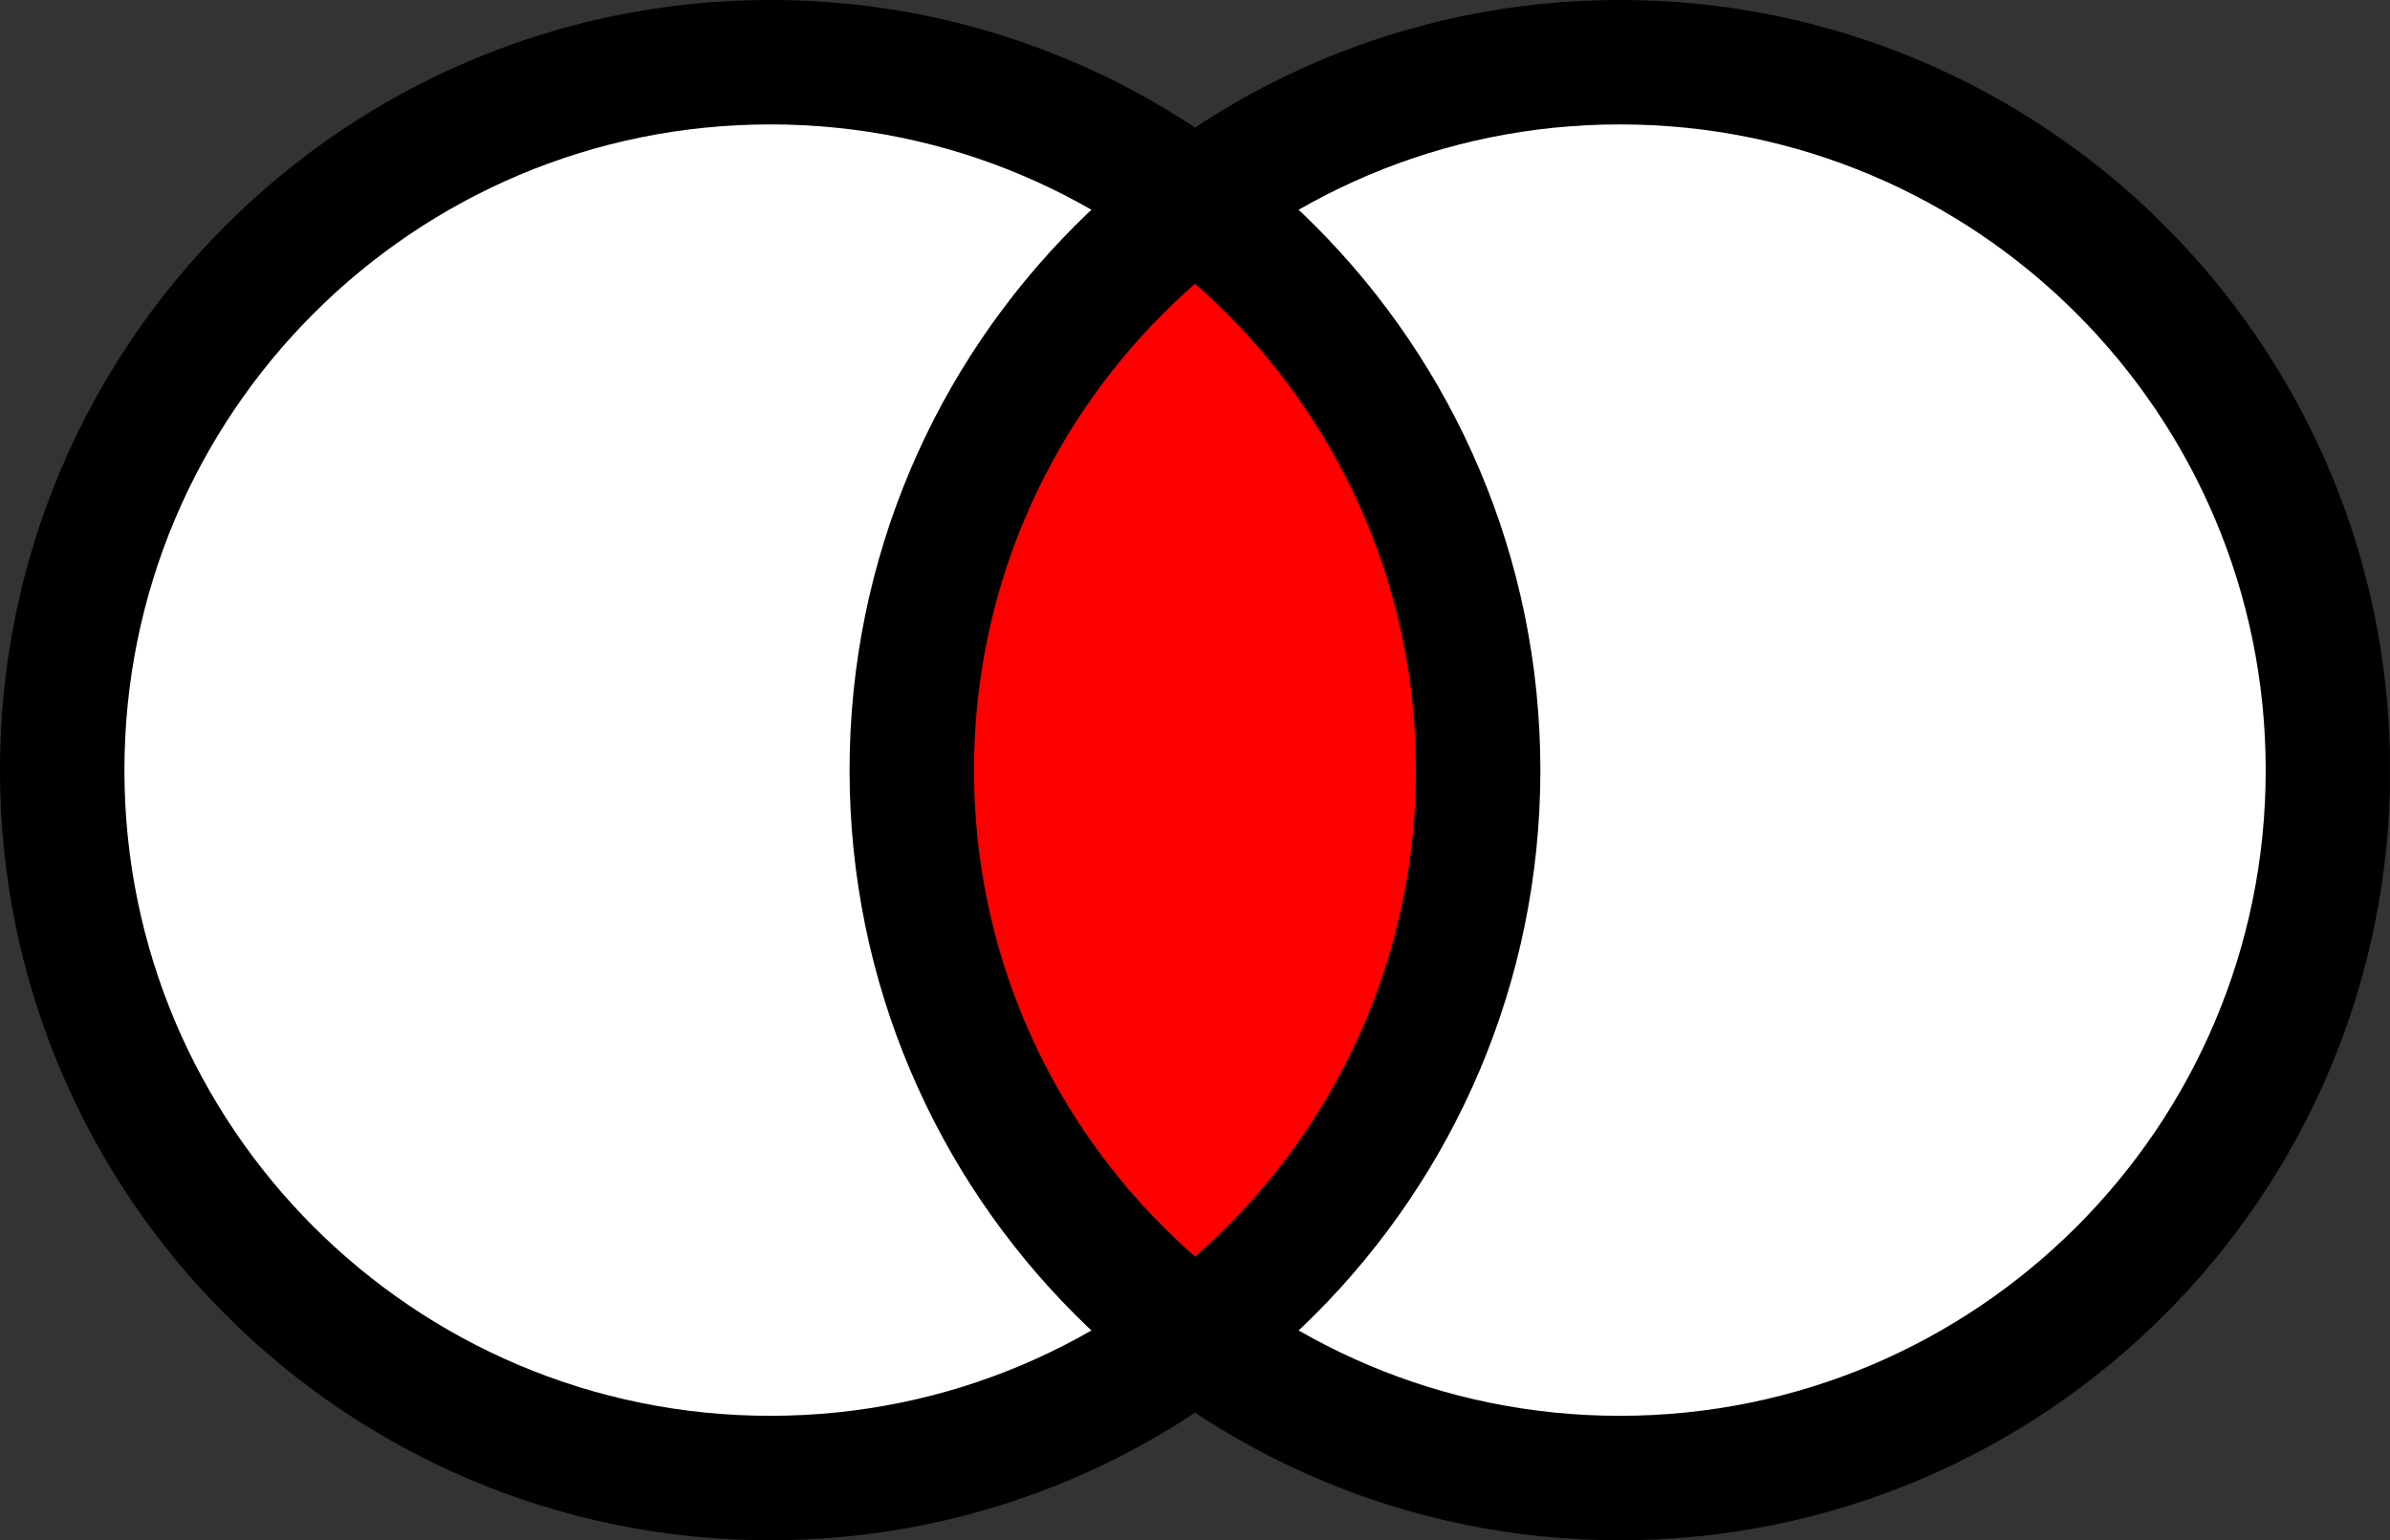 <?xml version="1.0" encoding="UTF-8"?>
<svg xmlns="http://www.w3.org/2000/svg" xmlns:xlink="http://www.w3.org/1999/xlink" width="38.275pt" height="24.669pt" viewBox="0 0 38.275 24.669" version="1.1">
<rect x="0" y="0" width="38.275" height="24.669" fill="#333333" stroke="none"/>
<defs>
<clipPath id="clip1">
  <path d="M 0 0 L 24 0 L 24 24 L 0 24 Z M 0 0 "/>
</clipPath>
<clipPath id="clip2">
  <path d="M 0.996 23.672 L 0.996 0.996 L 37.281 0.996 L 37.281 23.672 Z M 37.281 12.336 C 37.281 6.07 32.203 0.996 25.941 0.996 C 19.68 0.996 14.602 6.07 14.602 12.336 C 14.602 18.598 19.68 23.672 25.941 23.672 C 32.203 23.672 37.281 18.598 37.281 12.336 Z M 37.281 12.336 "/>
</clipPath>
<clipPath id="clip3">
  <path d="M 14 0 L 24 0 L 24 24 L 14 24 Z M 14 0 "/>
</clipPath>
<clipPath id="clip4">
  <path d="M 37.281 12.336 C 37.281 6.07 32.203 0.996 25.941 0.996 C 19.68 0.996 14.602 6.07 14.602 12.336 C 14.602 18.598 19.68 23.672 25.941 23.672 C 32.203 23.672 37.281 18.598 37.281 12.336 Z M 37.281 12.336 "/>
</clipPath>
<clipPath id="clip5">
  <path d="M 14 0 L 38 0 L 38 24 L 14 24 Z M 14 0 "/>
</clipPath>
<clipPath id="clip6">
  <path d="M 0.996 23.672 L 0.996 0.996 L 37.281 0.996 L 37.281 23.672 Z M 23.672 12.336 C 23.672 6.07 18.598 0.996 12.336 0.996 C 6.074 0.996 0.996 6.07 0.996 12.336 C 0.996 18.598 6.074 23.672 12.336 23.672 C 18.598 23.672 23.672 18.598 23.672 12.336 Z M 23.672 12.336 "/>
</clipPath>
<clipPath id="clip7">
  <path d="M 0 0 L 38.273 0 L 38.273 24.668 L 0 24.668 Z M 0 0 "/>
</clipPath>
</defs>
<g id="surface1">
<g clip-path="url(#clip1)" clip-rule="nonzero">
<g clip-path="url(#clip2)" clip-rule="nonzero">
<path style=" stroke:none;fill-rule:nonzero;fill:rgb(100%,100%,100%);fill-opacity:1;" d="M 23.672 12.336 C 23.672 6.07 18.598 0.996 12.336 0.996 C 6.074 0.996 0.996 6.07 0.996 12.336 C 0.996 18.598 6.074 23.672 12.336 23.672 C 18.598 23.672 23.672 18.598 23.672 12.336 Z M 23.672 12.336 "/>
</g>
</g>
<g clip-path="url(#clip3)" clip-rule="nonzero">
<g clip-path="url(#clip4)" clip-rule="nonzero">
<path style=" stroke:none;fill-rule:nonzero;fill:rgb(100%,0%,0%);fill-opacity:1;" d="M 23.672 12.336 C 23.672 6.07 18.598 0.996 12.336 0.996 C 6.074 0.996 0.996 6.07 0.996 12.336 C 0.996 18.598 6.074 23.672 12.336 23.672 C 18.598 23.672 23.672 18.598 23.672 12.336 Z M 23.672 12.336 "/>
</g>
</g>
<g clip-path="url(#clip5)" clip-rule="nonzero">
<g clip-path="url(#clip6)" clip-rule="nonzero">
<path style=" stroke:none;fill-rule:nonzero;fill:rgb(100%,100%,100%);fill-opacity:1;" d="M 37.281 12.336 C 37.281 6.07 32.203 0.996 25.941 0.996 C 19.68 0.996 14.602 6.07 14.602 12.336 C 14.602 18.598 19.68 23.672 25.941 23.672 C 32.203 23.672 37.281 18.598 37.281 12.336 Z M 37.281 12.336 "/>
</g>
</g>
<g clip-path="url(#clip7)" clip-rule="nonzero">
<path style="fill:none;stroke-width:1.993;stroke-linecap:butt;stroke-linejoin:miter;stroke:rgb(0%,0%,0%);stroke-opacity:1;stroke-miterlimit:10;" d="M 24.946 -0.002 C 24.946 6.264 19.868 11.338 13.606 11.338 C 7.345 11.338 2.267 6.264 2.267 -0.002 C 2.267 -6.264 7.345 -11.338 13.606 -11.338 C 19.868 -11.338 24.946 -6.264 24.946 -0.002 Z M 11.337 -0.002 C 11.337 6.264 6.263 11.338 0.001 11.338 C -6.261 11.338 -11.339 6.264 -11.339 -0.002 C -11.339 -6.264 -6.261 -11.338 0.001 -11.338 C 6.263 -11.338 11.337 -6.264 11.337 -0.002 Z M 11.337 -0.002 " transform="matrix(1,0,0,-1,12.335,12.334)"/>
</g>
</g>
</svg>
